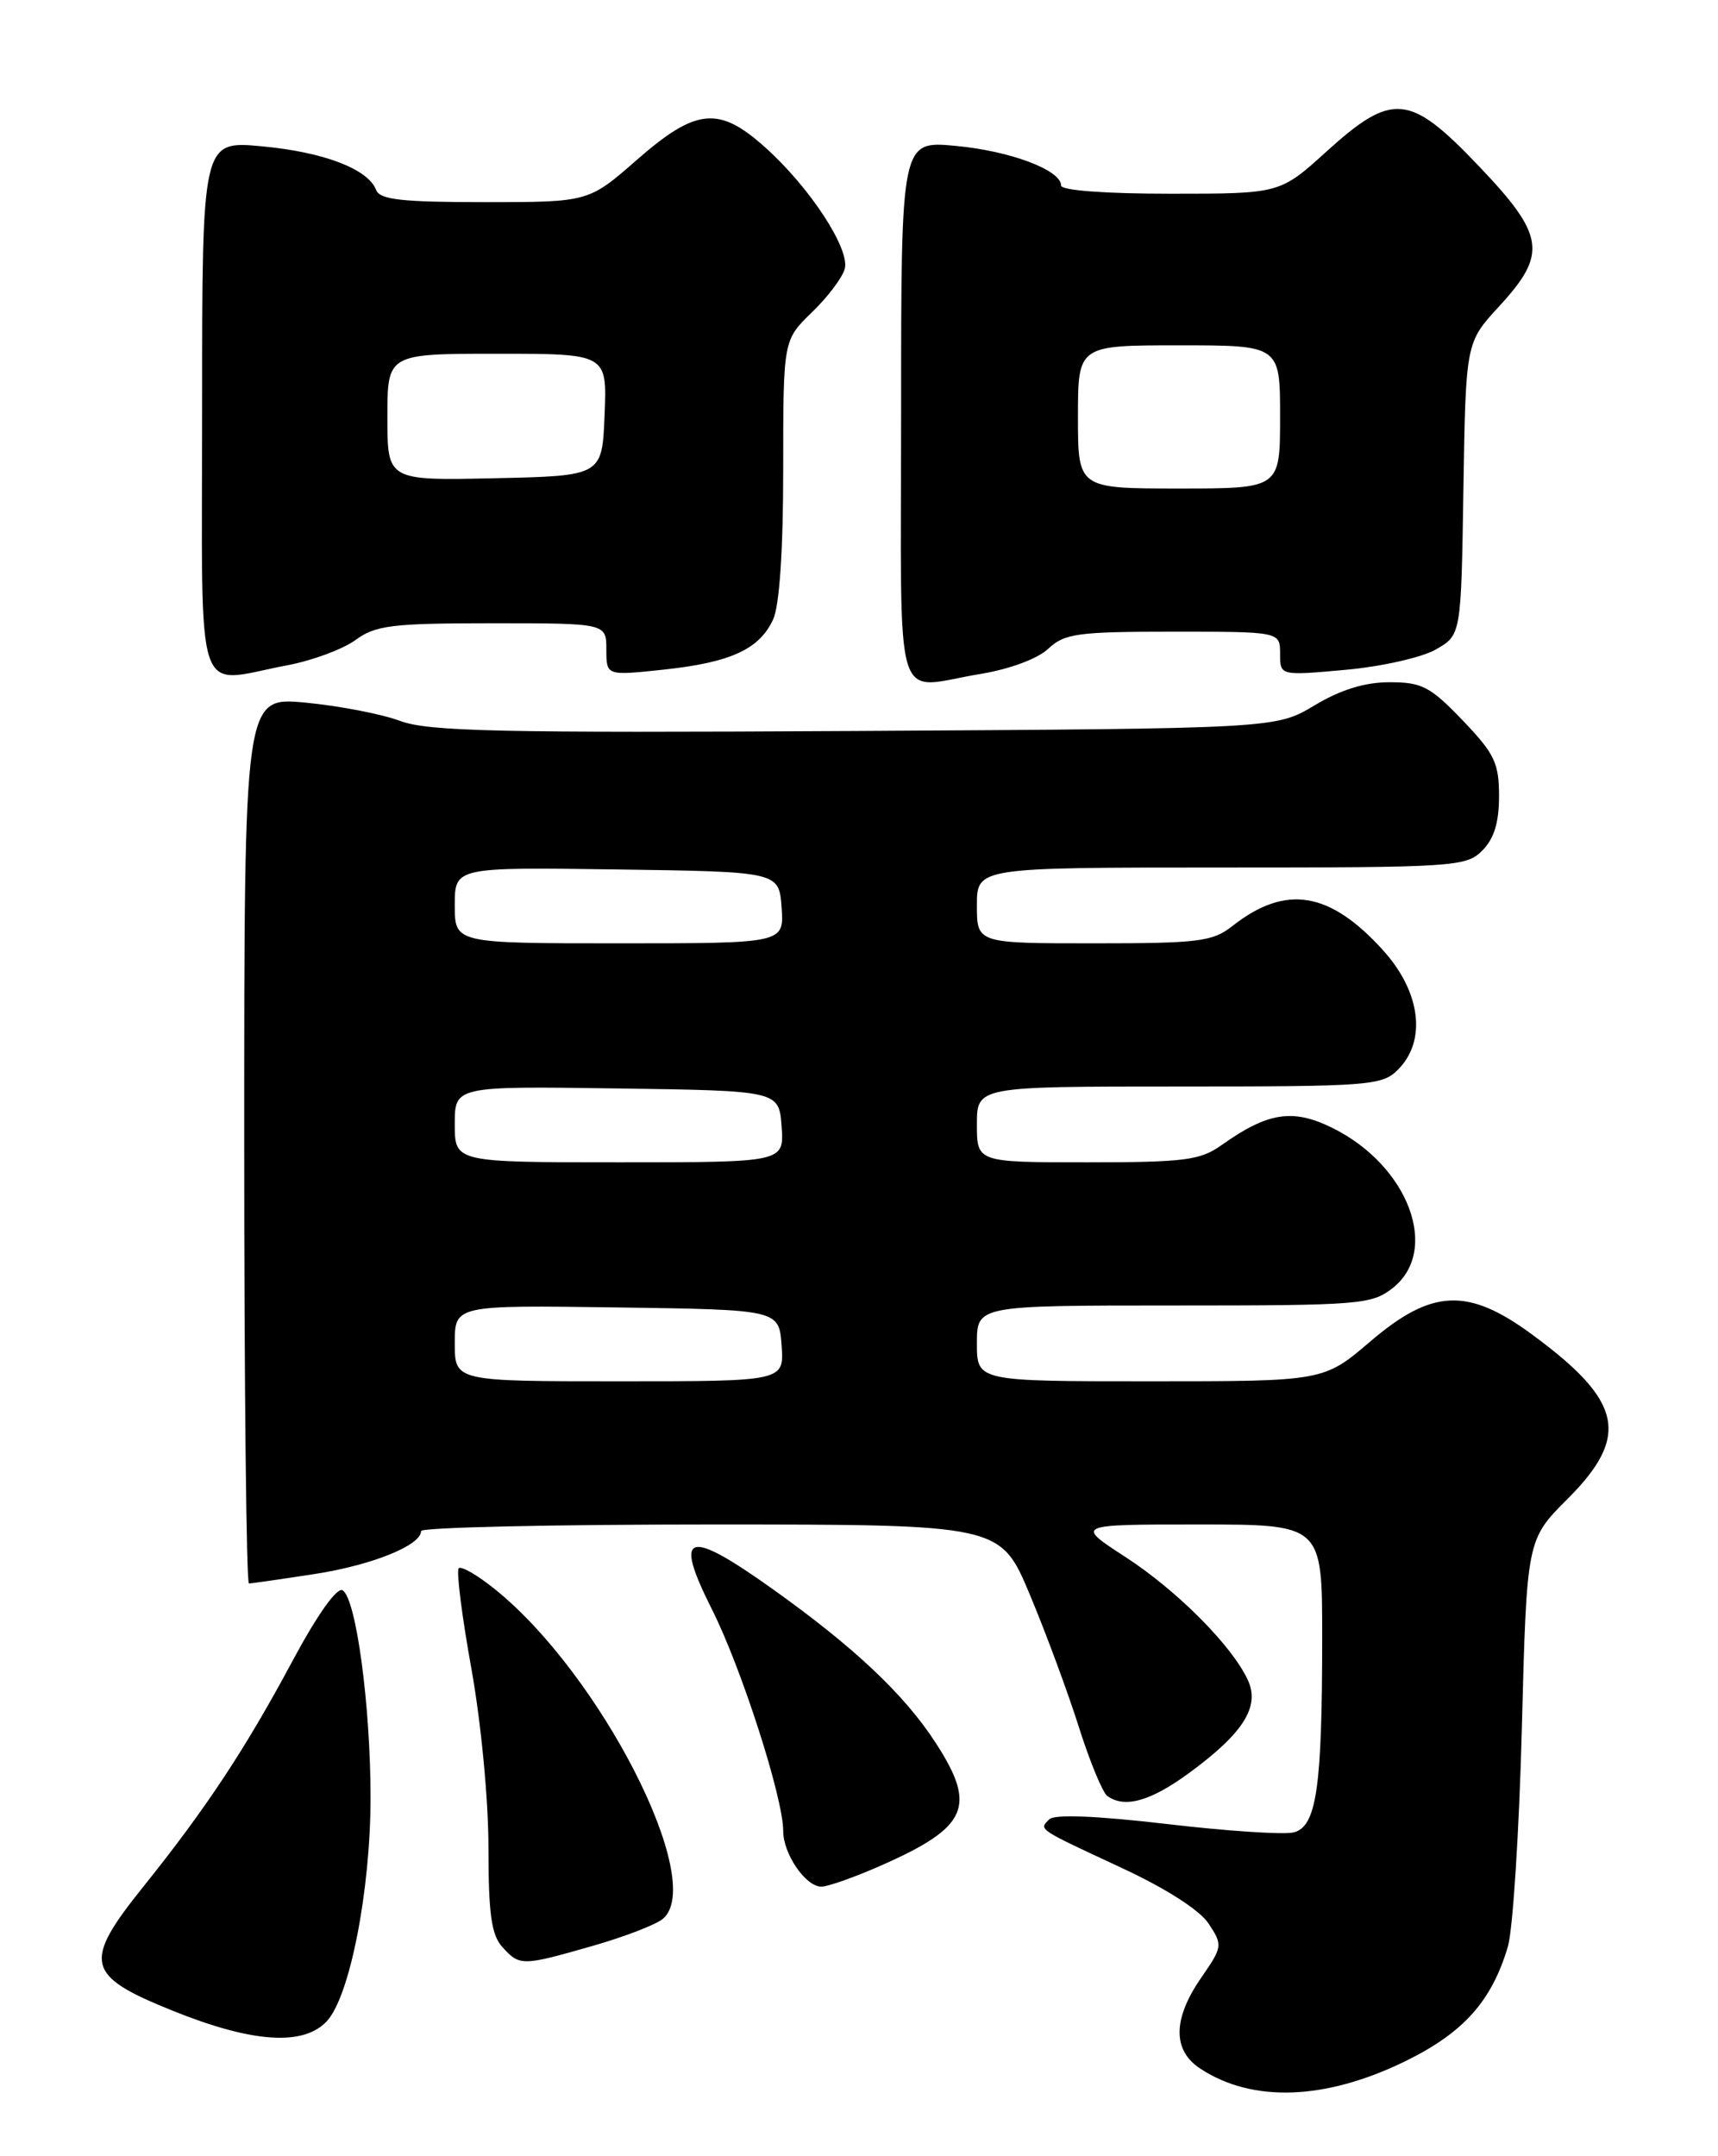 <?xml version="1.0" encoding="UTF-8" standalone="no"?>
<!DOCTYPE svg PUBLIC "-//W3C//DTD SVG 1.1//EN" "http://www.w3.org/Graphics/SVG/1.1/DTD/svg11.dtd" >
<svg xmlns="http://www.w3.org/2000/svg" xmlns:xlink="http://www.w3.org/1999/xlink" version="1.1" viewBox="0 0 204 256">
 <g >
 <path fill="currentColor"
d=" M 166.96 244.68 C 173.81 241.31 177.13 237.58 179.05 231.12 C 179.64 229.13 180.39 217.44 180.71 205.15 C 181.29 182.80 181.29 182.80 186.15 177.95 C 193.59 170.50 192.68 166.34 181.89 158.42 C 174.30 152.84 170.02 153.03 162.74 159.25 C 157.18 164.00 157.18 164.00 136.59 164.00 C 116.00 164.00 116.00 164.00 116.00 159.50 C 116.00 155.00 116.00 155.00 139.37 155.00 C 161.49 155.00 162.87 154.89 165.37 152.93 C 171.03 148.47 167.26 138.40 158.24 133.93 C 153.52 131.59 150.56 132.04 145.05 135.96 C 142.52 137.76 140.67 138.00 129.10 138.00 C 116.00 138.00 116.00 138.00 116.00 133.50 C 116.00 129.00 116.00 129.00 140.00 129.00 C 162.67 129.00 164.11 128.89 166.00 127.00 C 169.42 123.58 168.71 117.79 164.25 112.85 C 157.91 105.83 152.67 104.97 146.36 109.93 C 143.99 111.80 142.37 112.00 129.87 112.00 C 116.00 112.00 116.00 112.00 116.00 107.50 C 116.00 103.00 116.00 103.00 145.00 103.00 C 172.67 103.00 174.09 102.91 176.00 101.00 C 177.41 99.59 178.00 97.67 178.00 94.52 C 178.00 90.59 177.46 89.47 173.67 85.52 C 169.84 81.52 168.84 81.00 165.01 81.00 C 162.06 81.00 159.21 81.88 156.09 83.75 C 151.50 86.50 151.50 86.50 101.50 86.79 C 59.21 87.03 50.88 86.85 47.50 85.59 C 45.30 84.77 40.24 83.80 36.25 83.42 C 29.00 82.74 29.00 82.74 29.00 135.37 C 29.00 164.32 29.25 188.00 29.56 188.00 C 29.87 188.00 33.35 187.50 37.31 186.89 C 44.14 185.84 50.00 183.49 50.00 181.78 C 50.00 181.35 65.48 181.00 84.40 181.00 C 118.80 181.00 118.80 181.00 122.29 189.34 C 124.21 193.92 126.83 201.01 128.12 205.09 C 129.41 209.16 130.93 212.83 131.48 213.23 C 133.55 214.73 136.62 213.86 141.22 210.49 C 147.62 205.79 149.62 202.65 148.19 199.51 C 146.33 195.43 139.78 188.84 133.59 184.83 C 127.69 181.00 127.69 181.00 142.34 181.00 C 157.00 181.00 157.00 181.00 157.00 194.36 C 157.00 212.27 156.33 216.88 153.61 217.56 C 152.45 217.85 145.66 217.40 138.53 216.56 C 130.22 215.59 125.21 215.39 124.60 216.00 C 123.35 217.25 123.09 217.07 133.16 221.76 C 138.48 224.23 142.47 226.79 143.53 228.41 C 145.20 230.95 145.17 231.15 142.63 234.82 C 139.25 239.70 139.21 243.44 142.53 245.61 C 148.75 249.69 157.44 249.36 166.96 244.68 Z  M 38.81 239.97 C 41.54 237.04 44.00 224.45 44.00 213.41 C 44.00 202.50 42.29 189.82 40.69 188.82 C 40.02 188.40 37.68 191.70 34.69 197.28 C 29.10 207.71 24.46 214.72 17.07 223.94 C 9.78 233.02 10.13 234.55 20.50 238.73 C 29.97 242.55 36.03 242.96 38.81 239.97 Z  M 70.35 231.04 C 74.11 229.97 77.87 228.52 78.70 227.83 C 83.93 223.50 71.34 198.78 58.75 188.67 C 56.69 187.01 54.77 185.90 54.47 186.20 C 54.17 186.50 54.84 191.83 55.96 198.04 C 57.12 204.47 58.00 213.66 58.00 219.35 C 58.00 227.24 58.35 229.73 59.65 231.17 C 61.71 233.44 61.97 233.44 70.35 231.04 Z  M 104.69 221.46 C 114.92 216.93 116.01 214.49 111.12 206.95 C 107.41 201.20 101.41 195.55 91.71 188.64 C 81.54 181.40 79.94 181.94 84.53 191.06 C 88.04 198.03 93.00 213.45 93.00 217.39 C 93.00 220.12 95.66 224.00 97.53 224.00 C 98.31 224.00 101.53 222.86 104.69 221.46 Z  M 116.41 80.02 C 119.88 79.45 123.20 78.22 124.47 77.03 C 126.40 75.21 127.95 75.00 139.31 75.00 C 152.00 75.00 152.00 75.00 152.00 77.62 C 152.00 80.23 152.00 80.23 159.75 79.53 C 164.02 79.15 168.85 78.06 170.50 77.11 C 173.50 75.39 173.50 75.39 173.77 58.03 C 174.05 40.67 174.05 40.67 178.02 36.36 C 183.76 30.13 183.45 27.96 175.60 19.72 C 167.38 11.09 165.35 10.89 157.50 18.00 C 151.98 23.00 151.98 23.00 138.99 23.00 C 131.22 23.00 126.00 22.61 126.00 22.03 C 126.00 20.19 119.95 17.92 113.47 17.32 C 107.00 16.71 107.00 16.71 107.00 48.86 C 107.00 85.34 105.91 81.74 116.41 80.02 Z  M 34.11 78.99 C 37.08 78.43 40.72 77.08 42.21 75.99 C 44.60 74.24 46.52 74.00 58.46 74.00 C 72.00 74.00 72.00 74.00 72.00 77.12 C 72.00 80.23 72.00 80.23 78.75 79.51 C 86.76 78.66 90.18 77.09 91.81 73.53 C 92.56 71.86 93.00 65.35 93.00 55.65 C 93.00 40.39 93.00 40.39 96.41 37.08 C 98.29 35.27 100.04 32.94 100.31 31.91 C 100.93 29.56 96.20 22.31 90.95 17.58 C 85.39 12.55 82.68 12.80 75.60 19.00 C 69.88 24.00 69.88 24.00 57.55 24.00 C 47.70 24.00 45.10 23.71 44.66 22.55 C 43.70 20.06 38.43 18.05 31.08 17.37 C 24.00 16.71 24.00 16.71 24.00 48.36 C 24.00 84.41 22.91 81.09 34.11 78.99 Z  M 54.00 159.48 C 54.00 154.96 54.00 154.96 73.25 155.23 C 92.50 155.50 92.50 155.50 92.81 159.75 C 93.11 164.00 93.11 164.00 73.56 164.00 C 54.00 164.00 54.00 164.00 54.00 159.48 Z  M 54.00 133.48 C 54.00 128.96 54.00 128.96 73.25 129.23 C 92.50 129.50 92.50 129.50 92.81 133.75 C 93.11 138.00 93.11 138.00 73.56 138.00 C 54.00 138.00 54.00 138.00 54.00 133.48 Z  M 54.00 107.48 C 54.00 102.96 54.00 102.96 73.25 103.23 C 92.50 103.50 92.50 103.50 92.81 107.75 C 93.11 112.00 93.11 112.00 73.56 112.00 C 54.00 112.00 54.00 112.00 54.00 107.48 Z  M 128.00 49.50 C 128.00 41.00 128.00 41.00 140.00 41.00 C 152.00 41.00 152.00 41.00 152.00 49.50 C 152.00 58.00 152.00 58.00 140.00 58.00 C 128.00 58.00 128.00 58.00 128.00 49.50 Z  M 46.00 49.53 C 46.00 42.00 46.00 42.00 59.04 42.00 C 72.09 42.00 72.09 42.00 71.79 49.25 C 71.50 56.50 71.50 56.50 58.75 56.78 C 46.00 57.06 46.00 57.06 46.00 49.53 Z "/>
</g>
</svg>